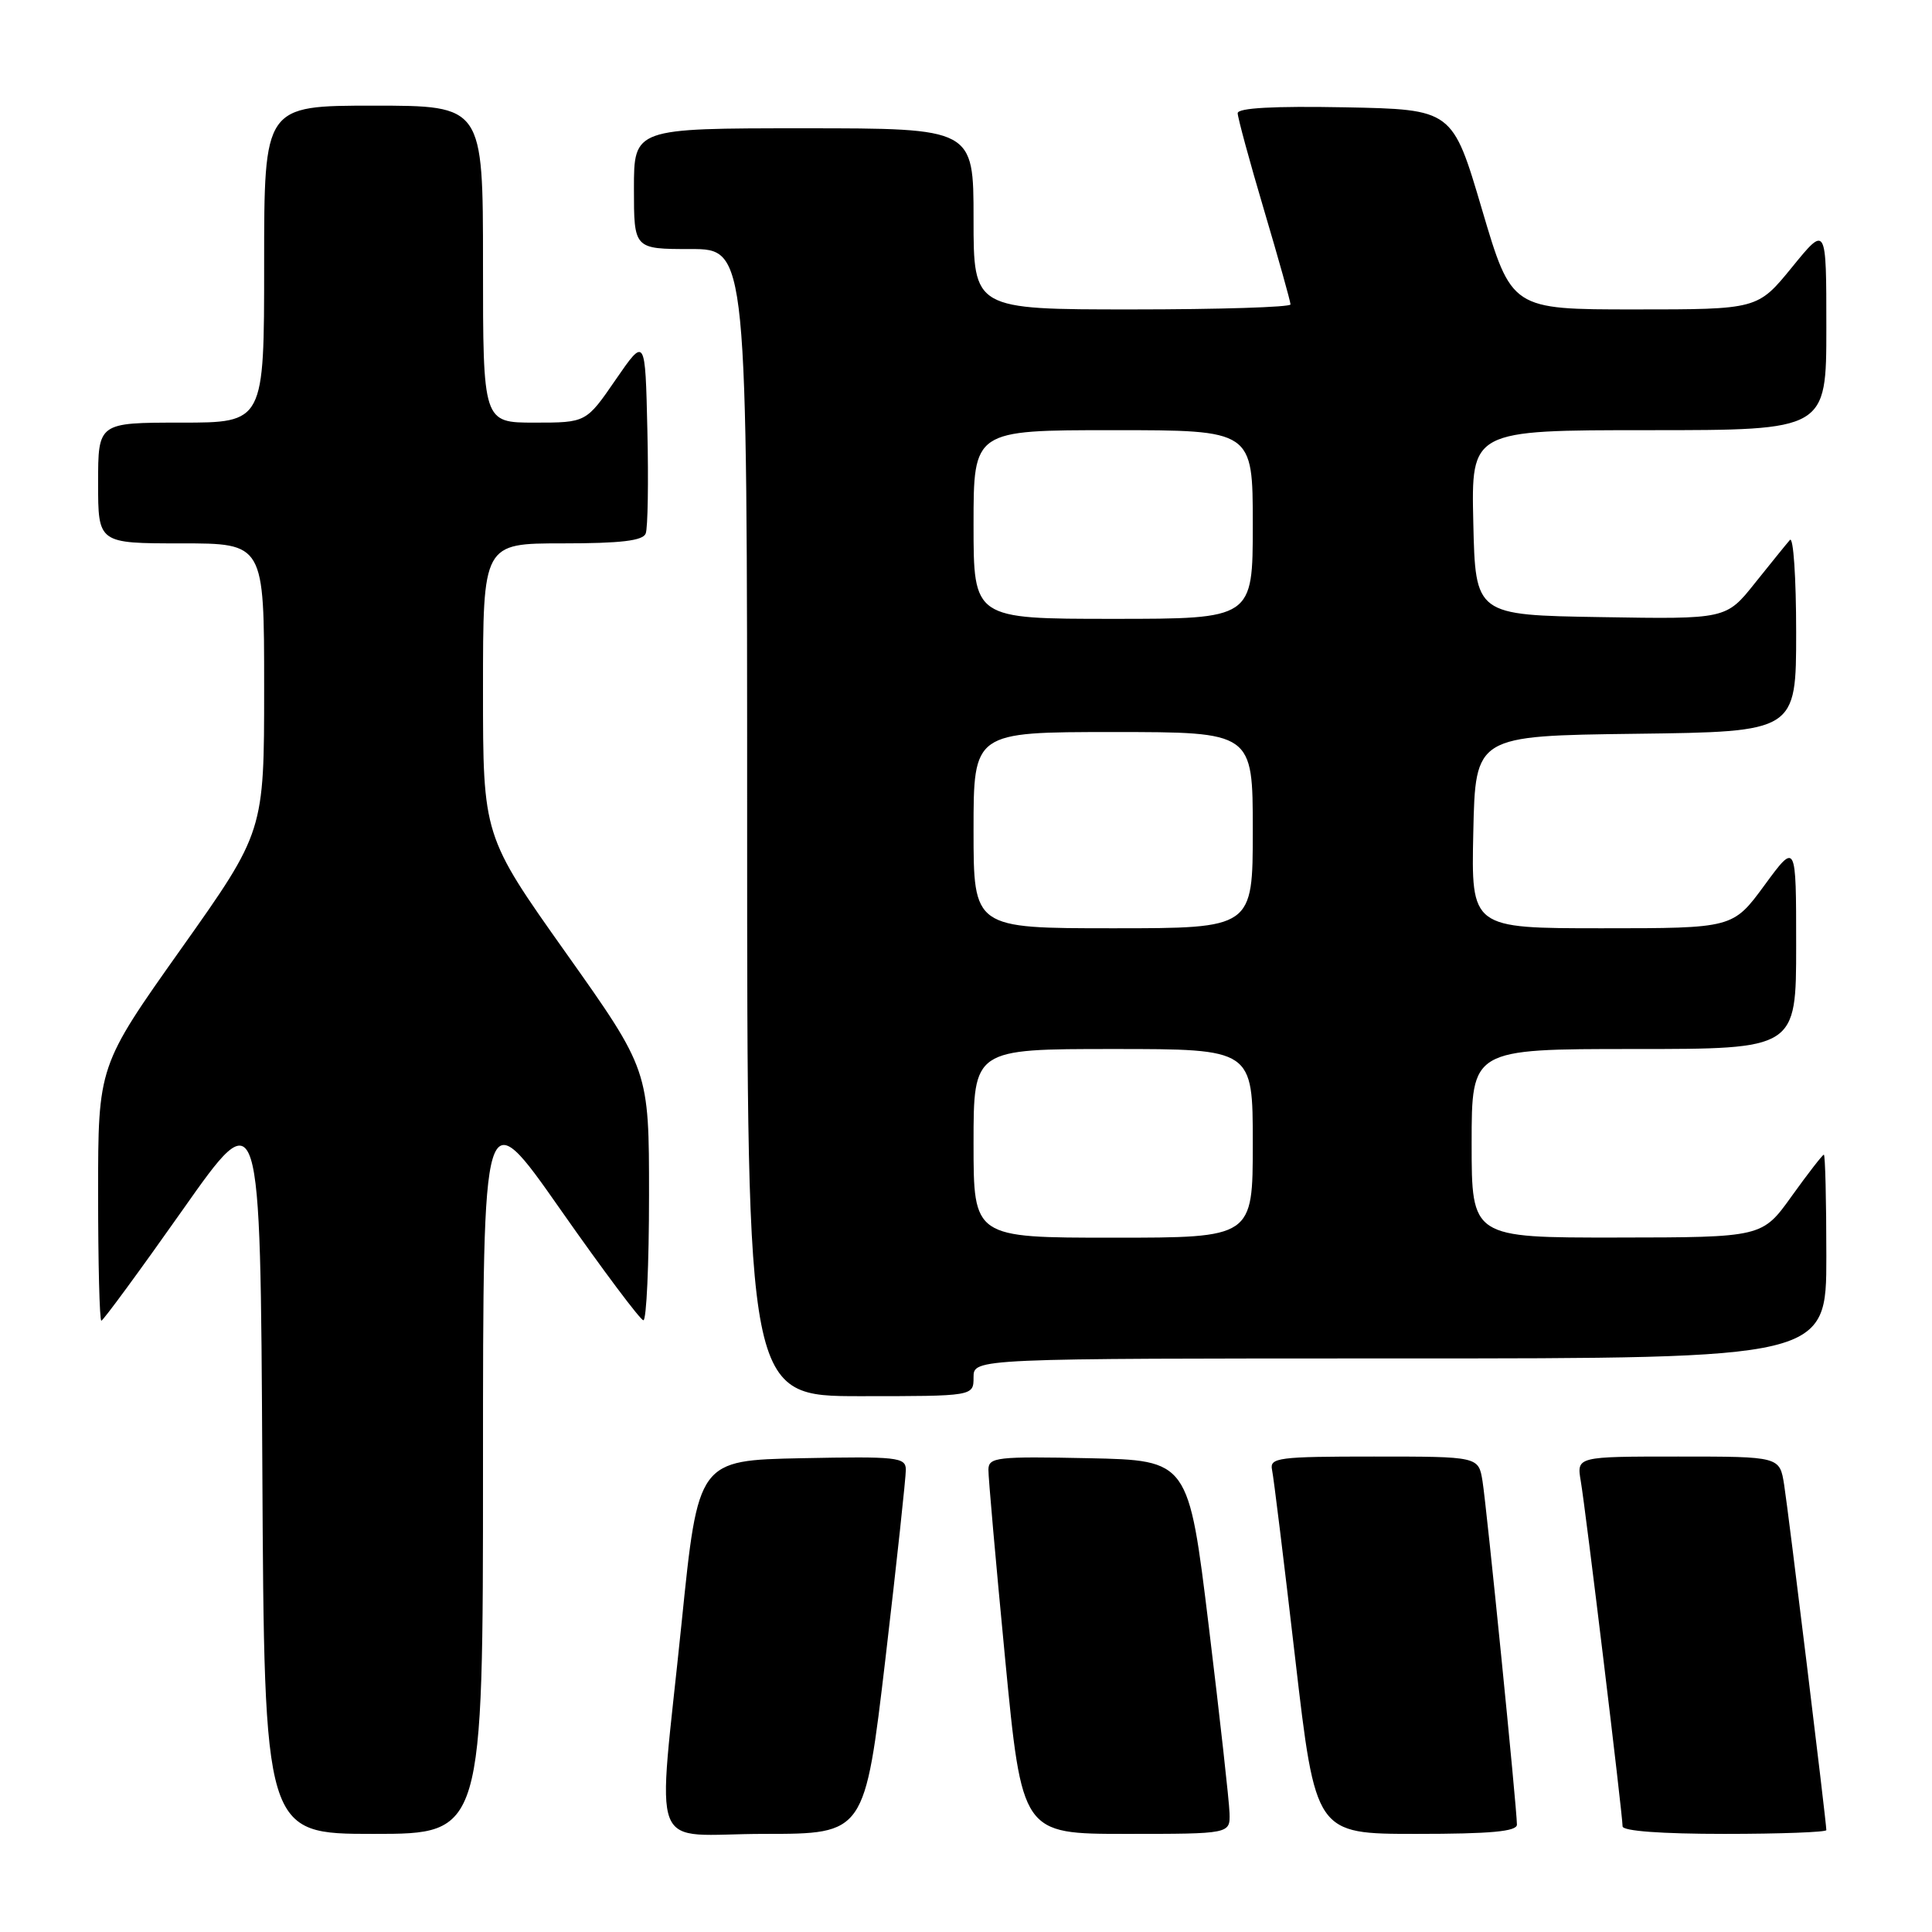 <?xml version="1.0" encoding="UTF-8" standalone="no"?>
<!DOCTYPE svg PUBLIC "-//W3C//DTD SVG 1.1//EN" "http://www.w3.org/Graphics/SVG/1.1/DTD/svg11.dtd" >
<svg xmlns="http://www.w3.org/2000/svg" xmlns:xlink="http://www.w3.org/1999/xlink" version="1.1" viewBox="0 0 256 256">
 <g >
 <path fill="currentColor"
d=" M 64.00 194.30 C 64.00 145.61 64.00 145.61 74.25 160.25 C 79.89 168.30 84.84 174.91 85.25 174.94 C 85.66 174.98 86.00 167.53 86.00 158.40 C 86.00 141.80 86.00 141.80 75.00 126.28 C 64.00 110.76 64.00 110.76 64.00 91.38 C 64.00 72.00 64.00 72.00 74.53 72.00 C 82.27 72.00 85.20 71.65 85.56 70.69 C 85.84 69.98 85.94 63.82 85.78 57.00 C 85.50 44.62 85.50 44.62 81.58 50.31 C 77.67 56.00 77.67 56.00 70.83 56.00 C 64.00 56.00 64.00 56.00 64.00 35.00 C 64.00 14.00 64.00 14.00 49.50 14.00 C 35.00 14.00 35.00 14.00 35.00 35.00 C 35.00 56.00 35.00 56.00 24.00 56.00 C 13.00 56.00 13.00 56.00 13.00 64.00 C 13.00 72.00 13.00 72.00 24.00 72.00 C 35.00 72.00 35.00 72.00 35.00 91.10 C 35.00 110.20 35.00 110.20 24.00 125.72 C 13.00 141.24 13.00 141.24 13.00 158.12 C 13.00 167.40 13.19 175.00 13.43 175.00 C 13.66 175.00 18.50 168.41 24.18 160.35 C 34.50 145.69 34.50 145.69 34.76 194.35 C 35.02 243.00 35.02 243.00 49.51 243.00 C 64.00 243.00 64.00 243.00 64.00 194.30 Z  M 117.33 219.75 C 118.83 206.96 120.04 195.70 120.03 194.72 C 120.00 193.09 118.86 192.97 106.25 193.22 C 92.51 193.50 92.51 193.50 90.32 215.00 C 87.09 246.67 85.65 243.00 101.30 243.00 C 114.59 243.00 114.59 243.00 117.33 219.75 Z  M 162.92 240.25 C 162.88 238.74 161.64 227.60 160.17 215.50 C 157.49 193.50 157.49 193.50 144.25 193.22 C 132.12 192.97 131.00 193.09 130.97 194.72 C 130.95 195.70 131.95 206.96 133.18 219.75 C 135.42 243.00 135.42 243.00 149.21 243.00 C 163.00 243.00 163.00 243.00 162.92 240.25 Z  M 201.00 241.77 C 201.00 239.65 196.99 199.66 196.44 196.25 C 195.91 193.00 195.91 193.00 182.05 193.00 C 169.37 193.00 168.22 193.15 168.55 194.75 C 168.76 195.71 170.14 206.96 171.62 219.75 C 174.32 243.00 174.32 243.00 187.66 243.00 C 197.53 243.00 201.00 242.68 201.00 241.77 Z  M 242.00 242.50 C 242.00 241.47 236.98 200.36 236.41 196.75 C 235.82 193.00 235.82 193.00 222.37 193.00 C 208.91 193.00 208.91 193.00 209.46 196.25 C 210.10 199.96 215.00 240.47 215.00 242.00 C 215.00 242.62 220.14 243.00 228.50 243.00 C 235.93 243.00 242.00 242.77 242.00 242.50 Z  M 129.00 182.50 C 129.00 180.00 129.00 180.00 185.50 180.00 C 242.00 180.00 242.00 180.00 242.00 166.50 C 242.00 159.07 241.85 153.00 241.67 153.00 C 241.50 153.00 239.58 155.47 237.42 158.48 C 233.50 163.96 233.50 163.96 214.25 163.98 C 195.00 164.00 195.00 164.00 195.00 151.50 C 195.00 139.00 195.00 139.00 216.50 139.00 C 238.00 139.00 238.00 139.00 238.00 125.29 C 238.00 111.58 238.00 111.58 233.81 117.29 C 229.62 123.00 229.62 123.00 212.28 123.00 C 194.94 123.00 194.94 123.00 195.22 110.25 C 195.50 97.50 195.50 97.50 216.75 97.23 C 238.00 96.96 238.00 96.96 238.00 83.78 C 238.00 76.53 237.63 71.03 237.17 71.55 C 236.71 72.07 234.63 74.65 232.53 77.27 C 228.72 82.05 228.72 82.05 212.11 81.77 C 195.50 81.50 195.50 81.50 195.22 69.25 C 194.94 57.00 194.94 57.00 218.47 57.00 C 242.00 57.00 242.00 57.00 242.00 43.41 C 242.00 29.82 242.00 29.82 237.45 35.41 C 232.89 41.00 232.89 41.00 216.59 41.00 C 200.29 41.00 200.29 41.00 196.37 27.75 C 192.46 14.50 192.46 14.50 178.23 14.22 C 168.78 14.04 164.00 14.30 164.00 15.00 C 164.00 15.57 165.57 21.36 167.50 27.86 C 169.43 34.36 171.00 39.98 171.00 40.34 C 171.00 40.70 161.55 41.00 150.00 41.00 C 129.00 41.00 129.00 41.00 129.00 29.00 C 129.00 17.00 129.00 17.00 106.50 17.00 C 84.00 17.00 84.00 17.00 84.00 25.00 C 84.00 33.00 84.00 33.00 91.50 33.00 C 99.00 33.00 99.00 33.00 99.00 109.00 C 99.00 185.00 99.00 185.00 114.00 185.00 C 129.00 185.00 129.00 185.00 129.00 182.50 Z  M 129.00 151.50 C 129.00 139.00 129.00 139.00 147.50 139.00 C 166.00 139.00 166.00 139.00 166.00 151.50 C 166.00 164.00 166.00 164.00 147.50 164.00 C 129.00 164.00 129.00 164.00 129.00 151.50 Z  M 129.00 110.00 C 129.00 97.00 129.00 97.00 147.50 97.00 C 166.00 97.00 166.00 97.00 166.00 110.00 C 166.00 123.00 166.00 123.00 147.50 123.00 C 129.00 123.00 129.00 123.00 129.00 110.00 Z  M 129.00 69.50 C 129.00 57.00 129.00 57.00 147.50 57.00 C 166.00 57.00 166.00 57.00 166.00 69.50 C 166.00 82.00 166.00 82.00 147.50 82.00 C 129.00 82.00 129.00 82.00 129.00 69.50 Z "/>
</g>
</svg>